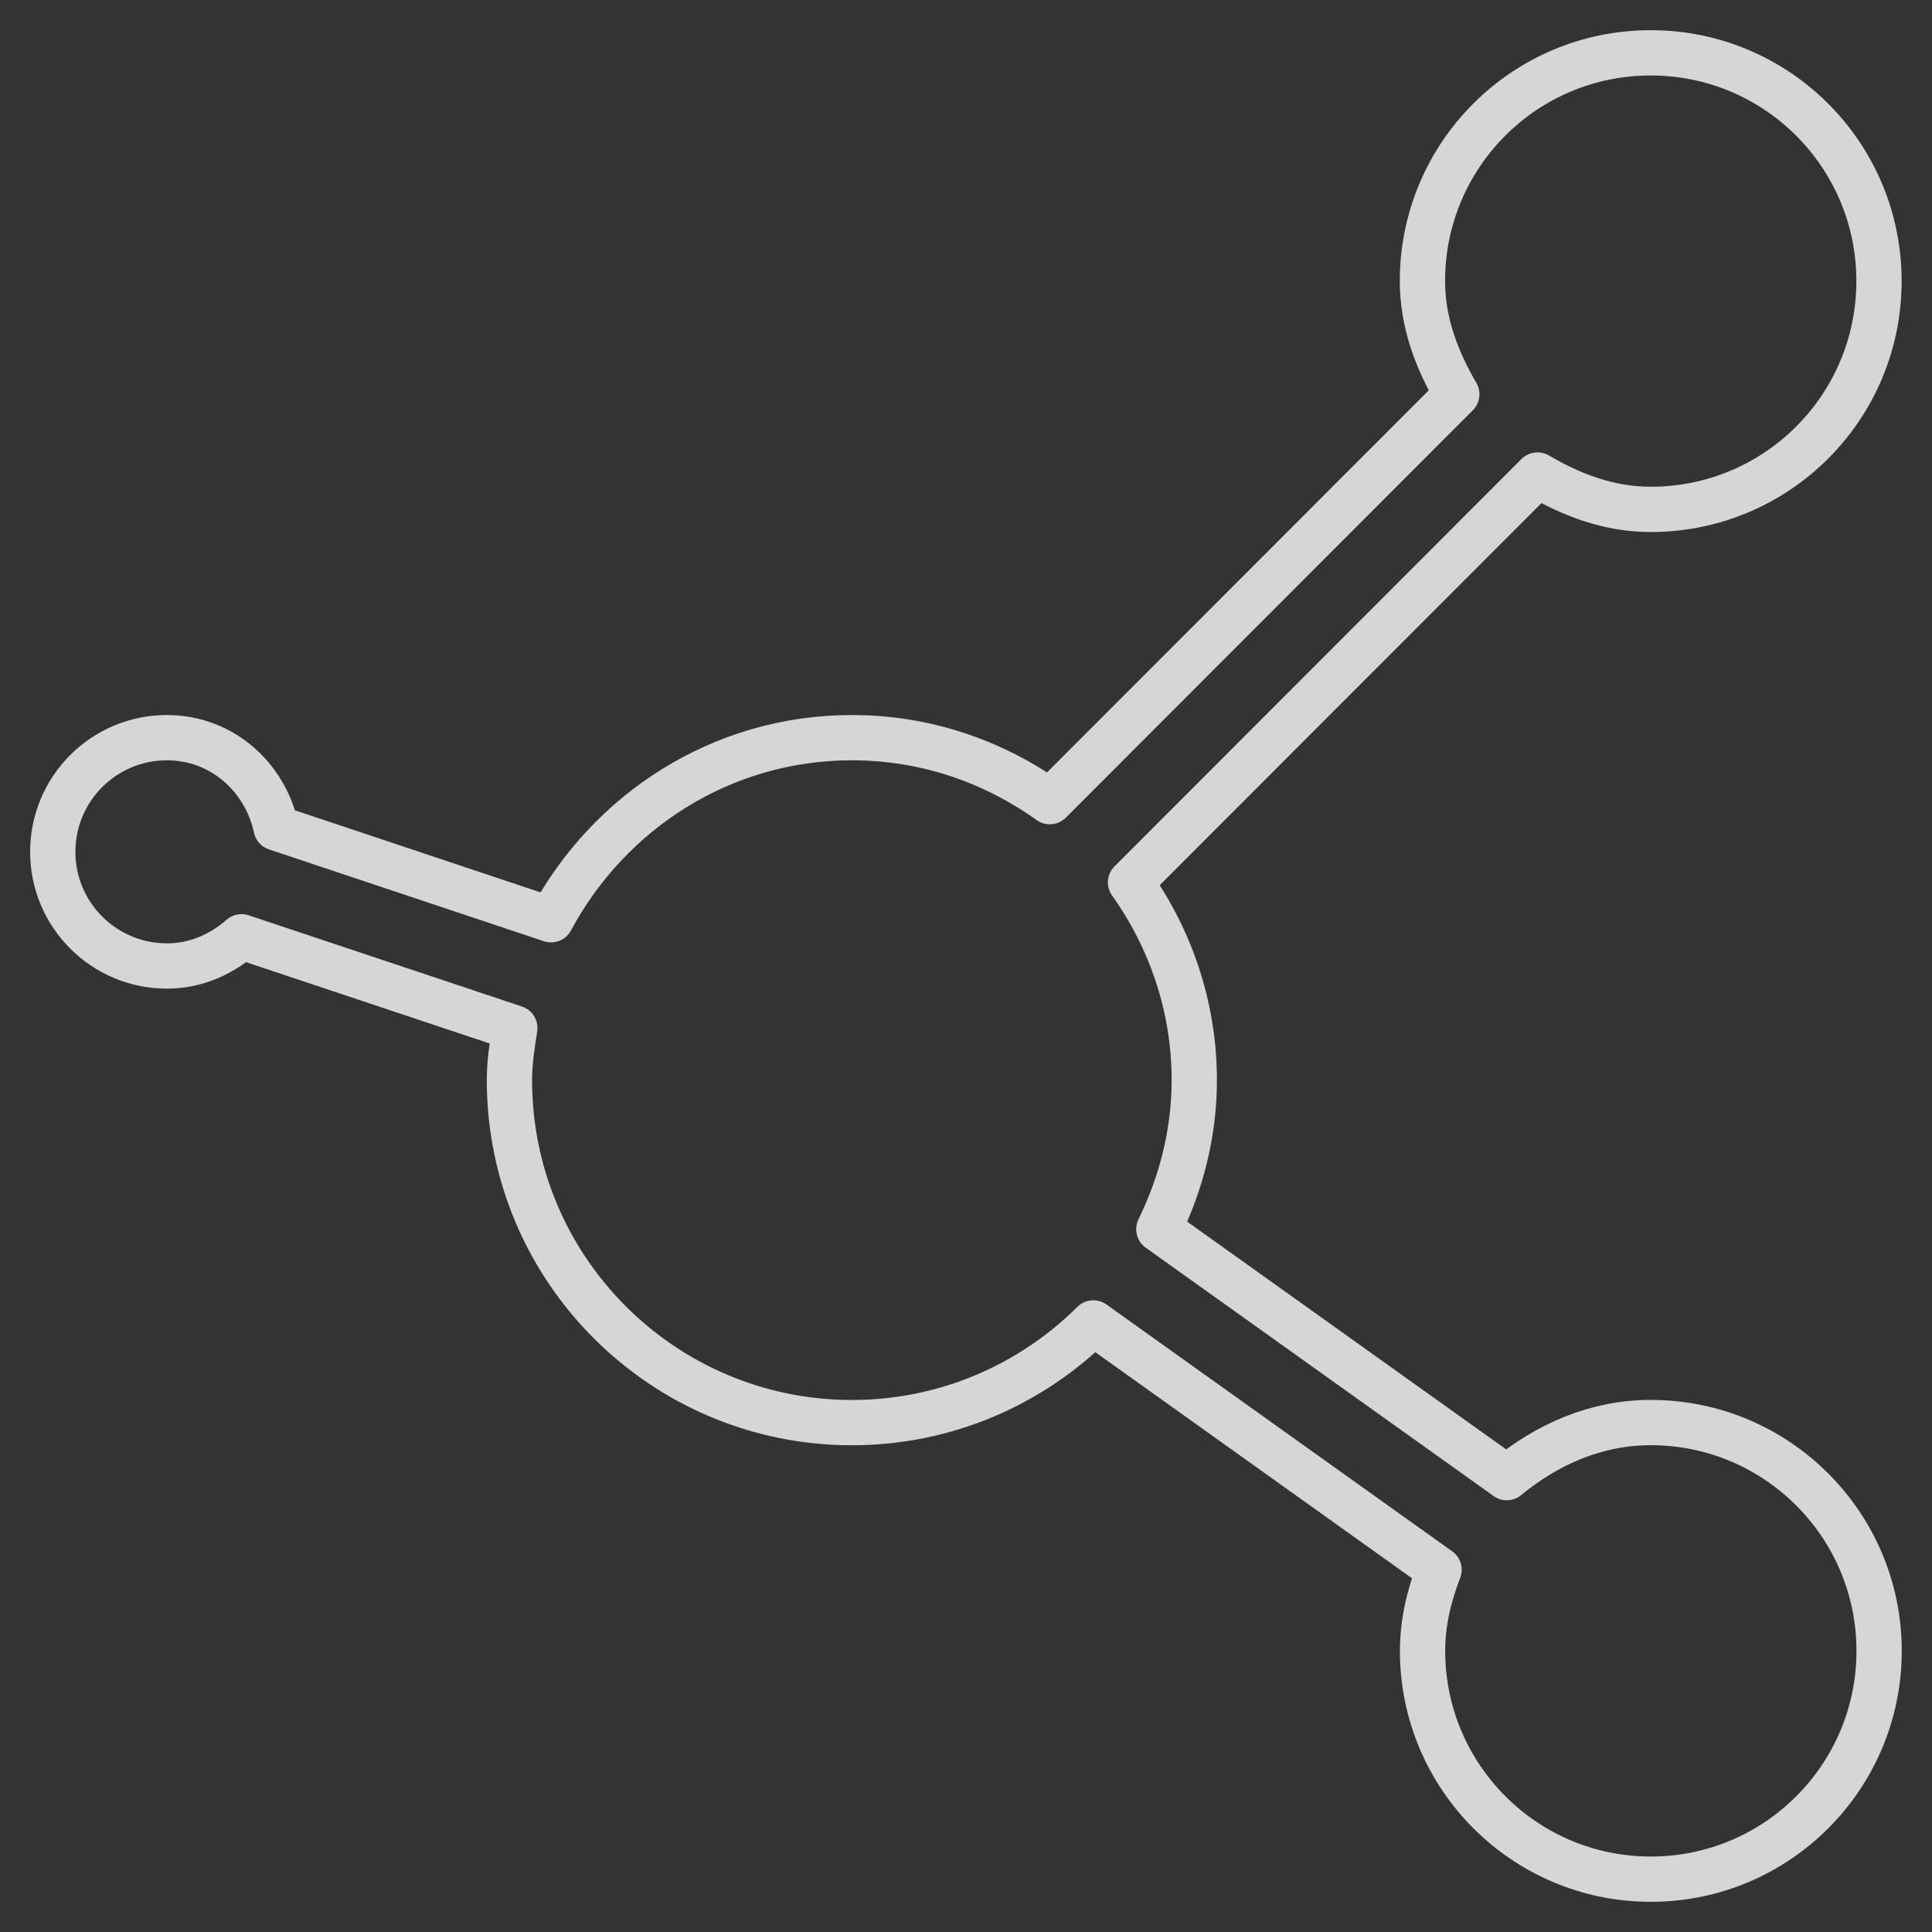 <?xml version="1.0" encoding="utf-8"?>
<!-- Generator: Adobe Illustrator 17.0.0, SVG Export Plug-In . SVG Version: 6.00 Build 0)  -->
<!DOCTYPE svg PUBLIC "-//W3C//DTD SVG 1.1//EN" "http://www.w3.org/Graphics/SVG/1.1/DTD/svg11.dtd">
<svg version="1.1" id="Calque_1" xmlns="http://www.w3.org/2000/svg" xmlns:xlink="http://www.w3.org/1999/xlink" x="0px" y="0px"
	 width="32px" height="32px" viewBox="0 0 32 32" enable-background="new 0 0 32 32" xml:space="preserve">
<rect x="0" y="0" width="32" height="32" fill="#333333" stroke="none"/>
<path fill="none" stroke="#FFFFFF" stroke-width="0.75" stroke-linecap="round" stroke-linejoin="round" stroke-miterlimit="10" stroke-opacity="0.8" d="
	M27.342,23.562c-0.916,0-1.728,0.37-2.385,0.912l-5.763-4.114c0.366-0.753,0.587-1.581,0.587-2.47c0-1.222-0.399-2.352-1.056-3.275
	l6.741-6.747c0.561,0.329,1.182,0.569,1.875,0.569c2.09,0,3.781-1.691,3.781-3.781s-1.691-3.781-3.781-3.781
	s-3.781,1.691-3.781,3.781c0,0.698,0.244,1.315,0.569,1.875l-6.741,6.747c-0.931-0.665-2.053-1.06-3.279-1.06
	c-2.164,0-4.025,1.23-4.982,3.016l-4.553-1.521c-0.184-0.849-0.905-1.495-1.809-1.495c-1.045,0-1.891,0.846-1.891,1.891
	S1.721,16,2.766,16c0.476,0,0.901-0.192,1.234-0.484l4.527,1.511c-0.044,0.285-0.089,0.569-0.089,0.864
	c0,3.131,2.541,5.672,5.672,5.672c1.558,0,2.973-0.631,3.999-1.651l5.726,4.088c-0.163,0.421-0.273,0.868-0.273,1.344
	c0,2.086,1.691,3.781,3.781,3.781s3.781-1.695,3.781-3.781S29.432,23.562,27.342,23.562z"/>
</svg>
